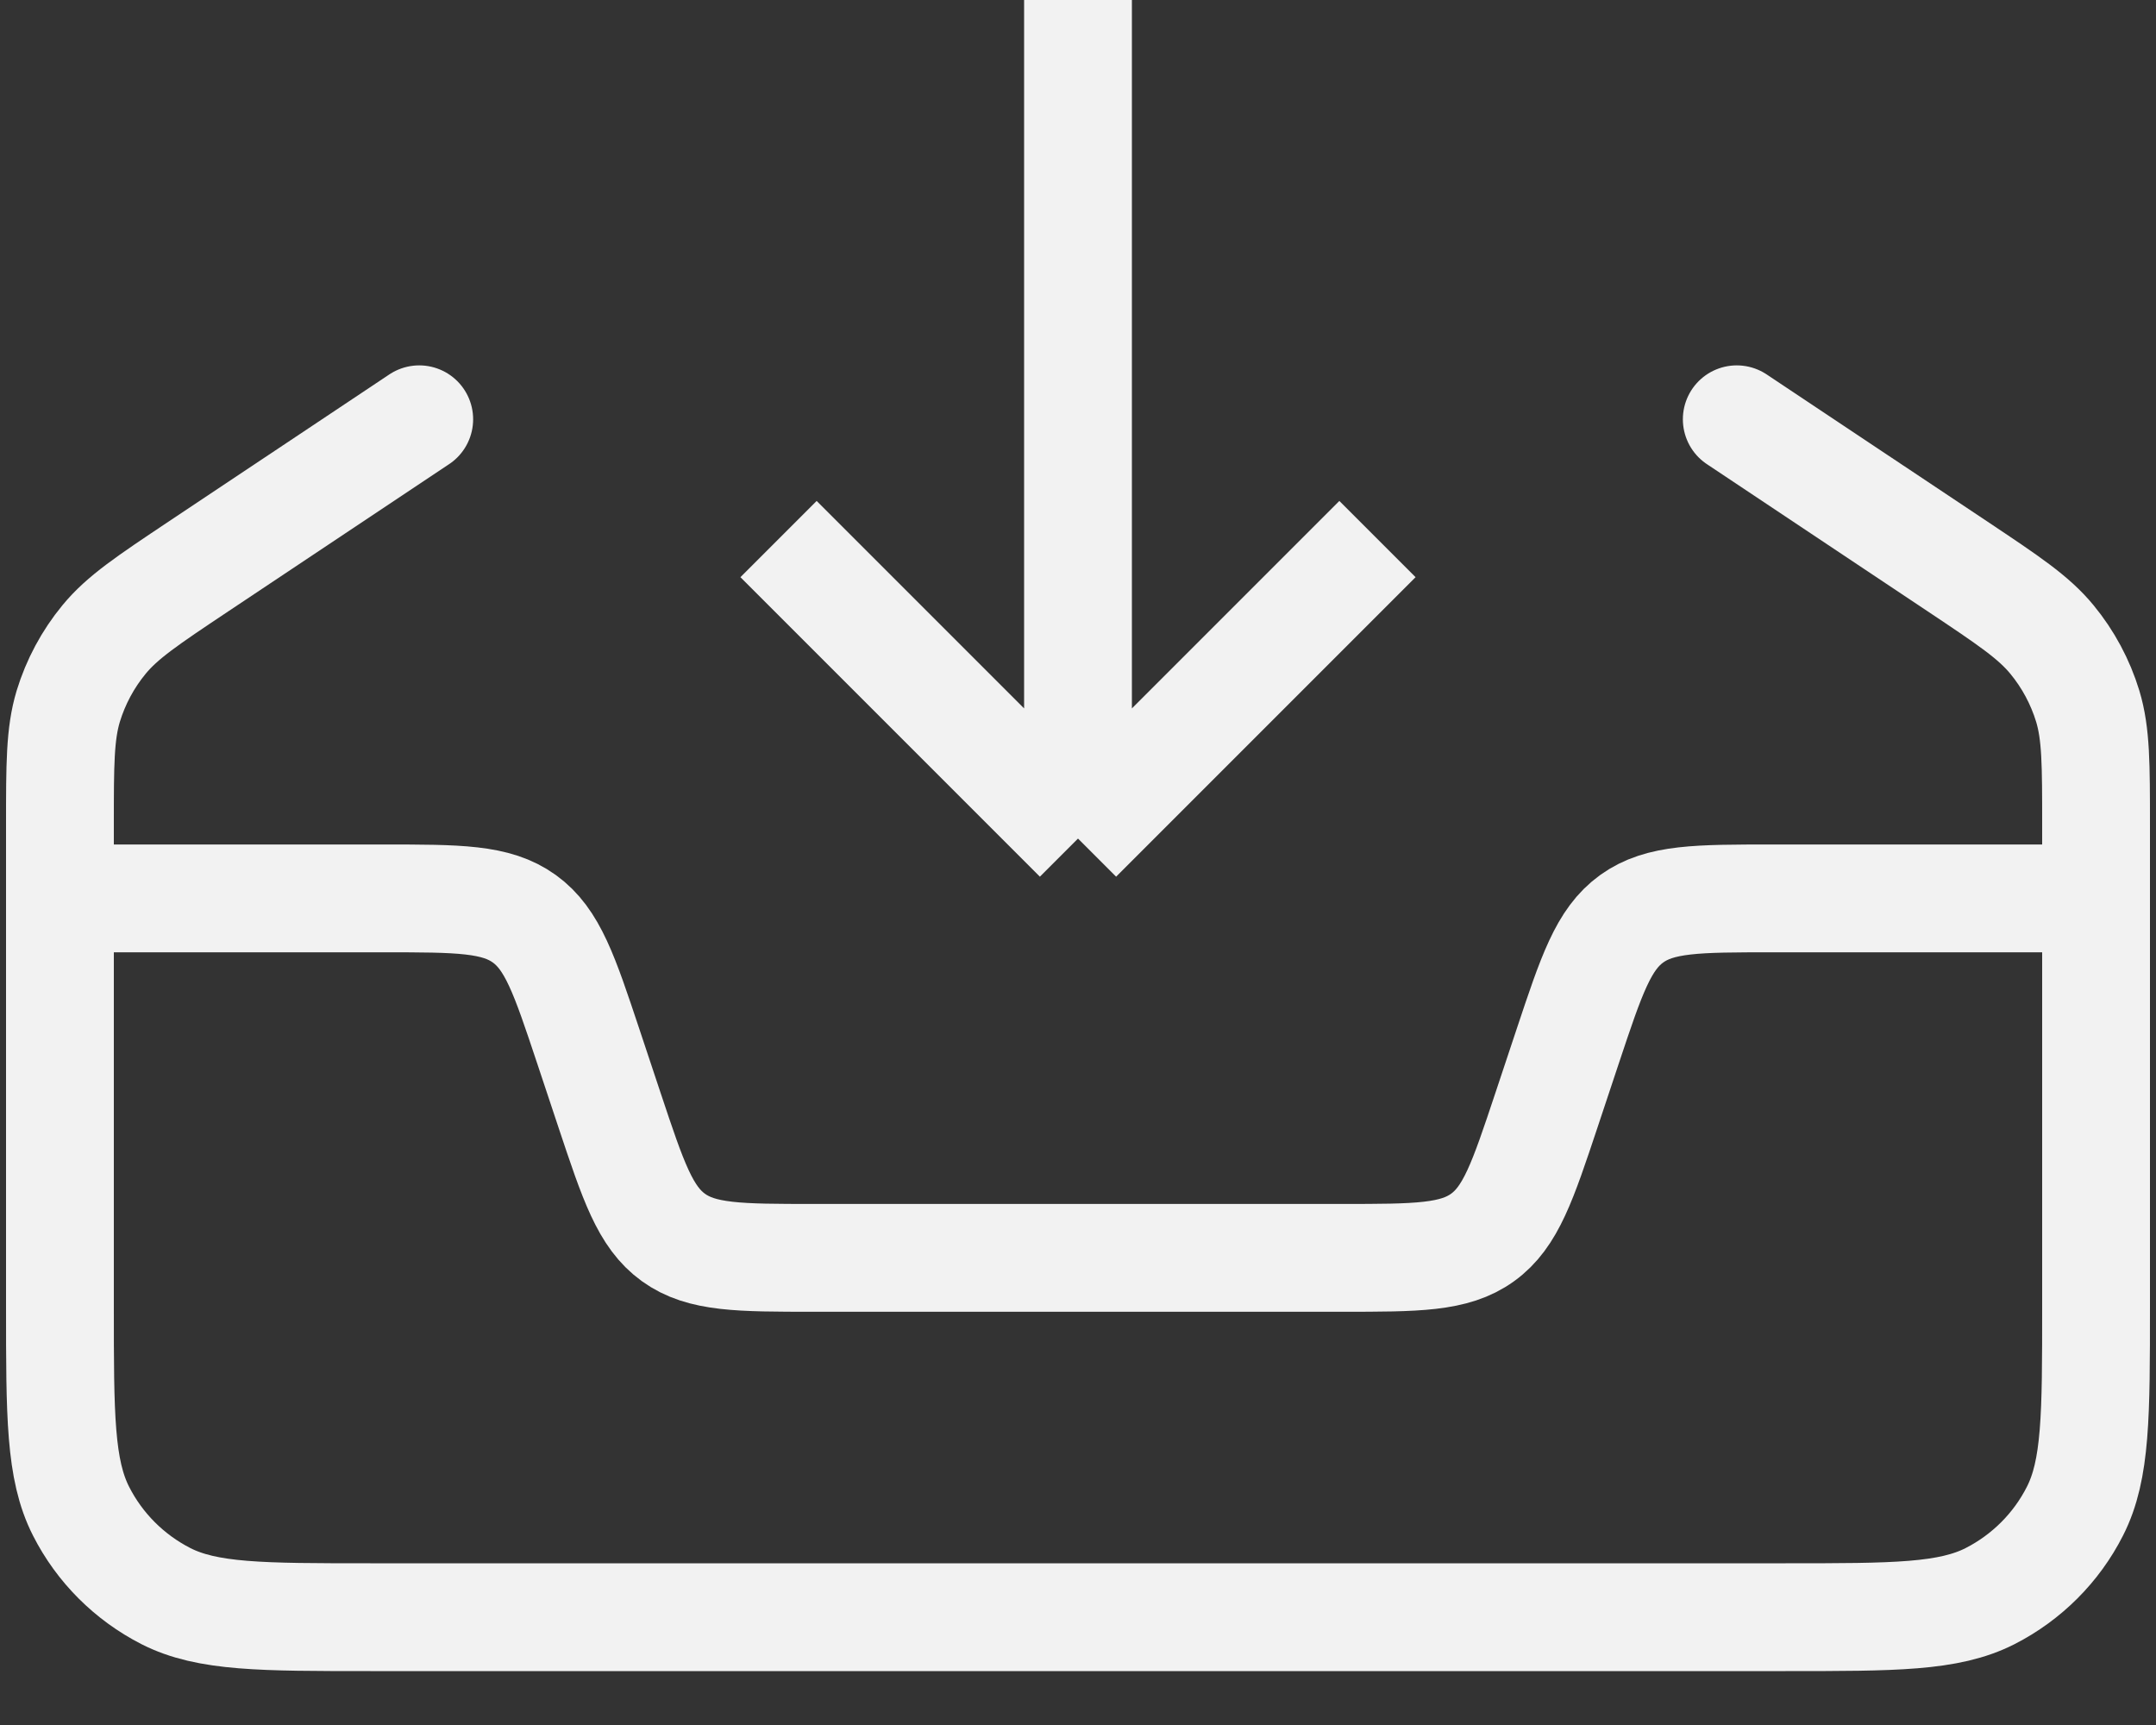 <svg width="20" height="16" viewBox="0 0 20 16" fill="none" xmlns="http://www.w3.org/2000/svg">
<rect x="0" y="0" width="20" height="16" fill="#333333" stroke="none"/>
<path d="M19.444 8.333H16.442C15.746 8.333 15.398 8.333 15.136 8.522C14.874 8.711 14.764 9.041 14.544 9.701L14.345 10.299C14.125 10.959 14.015 11.289 13.753 11.478C13.491 11.667 13.143 11.667 12.447 11.667H7.553C6.857 11.667 6.509 11.667 6.247 11.478C5.985 11.289 5.875 10.959 5.655 10.299L5.456 9.701C5.236 9.041 5.126 8.711 4.864 8.522C4.602 8.333 4.254 8.333 3.558 8.333H0.556" stroke="#F2F2F2"/>
<path d="M7.222 5L10 7.778M10 7.778L12.778 5M10 7.778L10 -6.19667e-06" stroke="#F2F2F2"/>
<path d="M3.889 3.889L1.838 5.256C1.369 5.569 1.135 5.725 0.965 5.932C0.815 6.114 0.702 6.325 0.633 6.551C0.556 6.807 0.556 7.089 0.556 7.652V12.12C0.556 13.128 0.556 13.632 0.752 14.017C0.924 14.356 1.2 14.631 1.538 14.804C1.923 15 2.427 15 3.436 15H16.564C17.573 15 18.077 15 18.462 14.804C18.8 14.631 19.076 14.356 19.248 14.017C19.444 13.632 19.444 13.128 19.444 12.12V7.652C19.444 7.089 19.444 6.807 19.367 6.551C19.298 6.325 19.185 6.114 19.035 5.932C18.865 5.725 18.631 5.569 18.162 5.256L16.111 3.889" stroke="#F2F2F2" stroke-linecap="round"/>
</svg>
